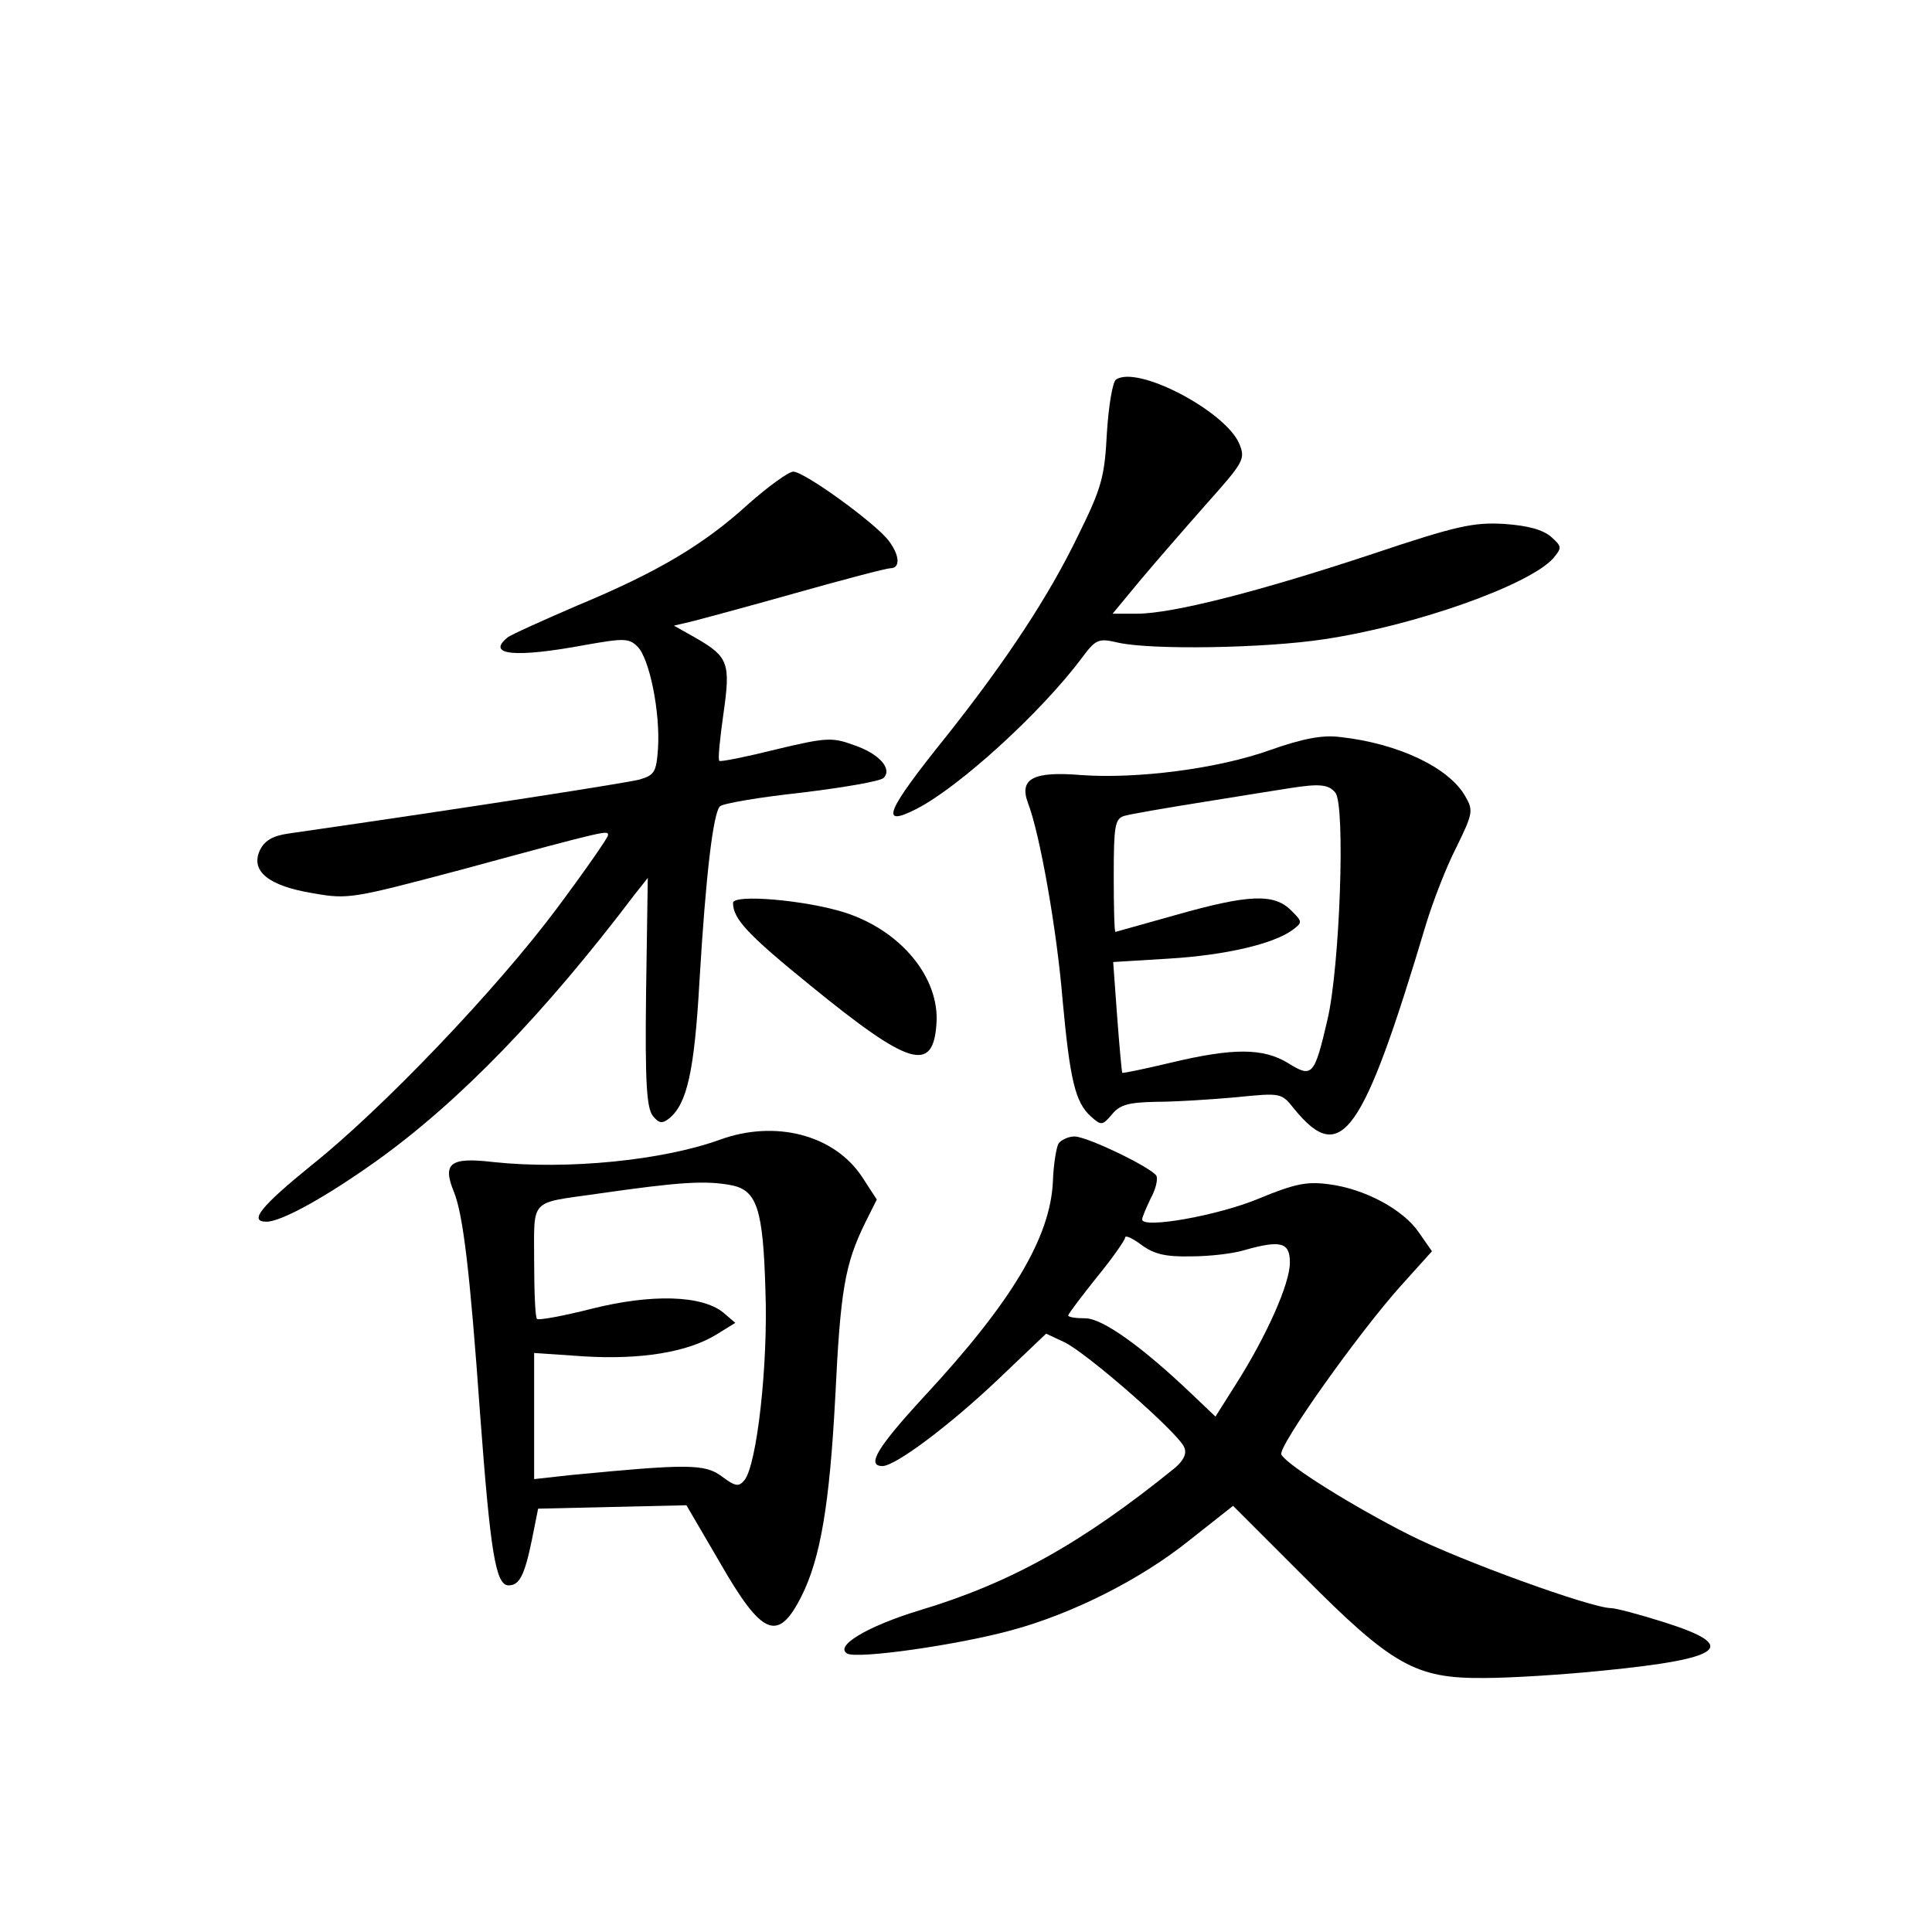 <?xml version="1.0" standalone="no"?>
<!DOCTYPE svg PUBLIC "-//W3C//DTD SVG 20010904//EN"
 "http://www.w3.org/TR/2001/REC-SVG-20010904/DTD/svg10.dtd">
<svg version="1.0" xmlns="http://www.w3.org/2000/svg"
 width="340pt" height="340pt" viewBox="0 0 340 340"
 preserveAspectRatio="xMidYMid meet">
<g transform="translate(0,340) scale(0.1,-0.1)"
fill="#000000" stroke="none">
<path d="M1964 2732 c-6 -4 -13 -46 -16 -93 -4 -78 -9 -97 -50 -180 -51 -106
-125 -219 -232 -354 -107 -133 -119 -162 -54 -129 75 38 219 169 291 265 26
35 30 36 65 28 58 -13 257 -10 362 6 161 24 360 95 403 142 16 19 16 21 -3 38
-15 13 -41 20 -83 23 -54 3 -83 -3 -232 -53 -199 -66 -352 -105 -414 -105
l-43 0 48 58 c26 31 79 92 117 135 66 74 69 79 58 106 -24 57 -179 139 -217
113z"/>
<path d="M1317 2513 c-79 -72 -160 -120 -302 -179 -60 -26 -116 -51 -122 -56
-38 -31 14 -36 137 -13 68 12 77 12 92 -3 21 -21 40 -115 36 -179 -3 -42 -6
-47 -33 -55 -24 -6 -285 -47 -618 -95 -28 -4 -42 -13 -50 -30 -16 -36 15 -62
94 -75 62 -11 70 -9 259 41 265 72 260 70 260 61 0 -4 -41 -63 -91 -130 -107
-143 -307 -352 -430 -450 -90 -73 -112 -100 -80 -100 26 0 104 43 195 108 145
104 294 258 453 468 l23 29 -3 -201 c-2 -159 1 -204 12 -218 11 -13 16 -14 29
-4 31 26 44 82 53 242 11 185 24 295 36 307 5 5 69 16 143 24 74 9 139 20 145
26 16 16 -8 43 -53 58 -38 14 -49 13 -137 -8 -52 -13 -97 -22 -99 -20 -3 2 1
39 7 82 13 90 9 101 -48 134 l-39 22 30 7 c16 4 98 26 183 50 85 24 161 44
168 44 17 0 17 21 -2 47 -20 29 -149 123 -169 123 -8 0 -44 -26 -79 -57z"/>
<path d="M2235 2080 c-92 -33 -234 -51 -332 -44 -84 7 -110 -6 -94 -49 21 -54
51 -224 61 -347 13 -140 22 -180 50 -205 18 -16 20 -16 37 4 14 17 29 21 78
22 33 0 96 4 140 8 80 8 80 8 103 -21 82 -100 120 -48 232 327 12 39 35 99 53
134 29 59 30 65 16 89 -28 51 -119 94 -221 105 -31 4 -66 -3 -123 -23z m115
-75 c18 -22 8 -307 -14 -400 -23 -99 -27 -102 -69 -76 -44 27 -97 27 -206 1
-46 -11 -85 -19 -86 -18 -1 2 -5 46 -9 99 l-7 96 98 6 c100 6 184 26 217 50
19 14 18 15 -2 35 -30 30 -75 28 -202 -8 -58 -16 -106 -30 -107 -30 -2 0 -3
45 -3 99 0 86 2 100 18 105 9 3 73 14 142 25 69 11 136 22 150 24 51 8 68 7
80 -8z"/>
<path d="M1290 1811 c0 -28 26 -56 137 -146 173 -141 215 -154 221 -67 6 81
-62 164 -161 196 -69 22 -197 33 -197 17z"/>
<path d="M1266 1394 c-100 -36 -267 -53 -398 -39 -76 9 -90 -2 -69 -53 16 -40
28 -139 46 -392 18 -240 27 -300 50 -300 19 0 28 17 41 80 l11 55 130 3 131 3
59 -101 c74 -129 102 -141 143 -60 34 67 50 163 60 353 9 187 17 232 52 304
l21 42 -26 40 c-49 74 -153 101 -251 65z m22 -80 c44 -9 55 -42 59 -184 5
-132 -15 -308 -37 -335 -10 -12 -16 -11 -40 7 -30 22 -60 22 -267 2 l-63 -7 0
111 0 111 88 -6 c99 -6 181 7 232 38 l34 21 -21 18 c-38 31 -127 33 -231 7
-51 -13 -95 -21 -97 -18 -3 2 -5 48 -5 102 0 111 -9 101 110 118 146 21 192
24 238 15z"/>
<path d="M1863 1388 c-4 -7 -9 -37 -10 -66 -4 -99 -72 -213 -227 -380 -82 -89
-102 -122 -73 -122 23 0 120 73 204 153 l84 80 32 -15 c40 -19 202 -161 211
-185 5 -11 -1 -23 -16 -36 -164 -133 -290 -203 -450 -251 -92 -28 -150 -63
-127 -76 18 -10 194 15 289 41 107 29 227 89 314 159 l76 60 123 -123 c157
-158 198 -181 318 -180 48 0 142 6 210 13 213 21 241 43 108 85 -44 14 -86 25
-94 25 -34 0 -264 83 -355 129 -97 49 -213 121 -225 141 -8 12 137 216 211
298 l54 60 -23 33 c-27 40 -95 77 -159 85 -38 5 -59 1 -122 -25 -71 -30 -206
-54 -206 -37 0 4 7 20 15 37 9 16 13 34 10 40 -10 15 -122 69 -144 69 -11 0
-23 -6 -28 -12z m233 -199 c33 0 75 5 94 11 64 18 80 14 80 -22 0 -37 -41
-129 -95 -214 l-36 -57 -42 40 c-87 83 -157 133 -187 133 -17 0 -30 2 -30 5 0
3 23 33 50 67 28 34 50 66 50 70 0 5 13 -1 29 -13 22 -16 42 -21 87 -20z"/>
</g>
</svg>
